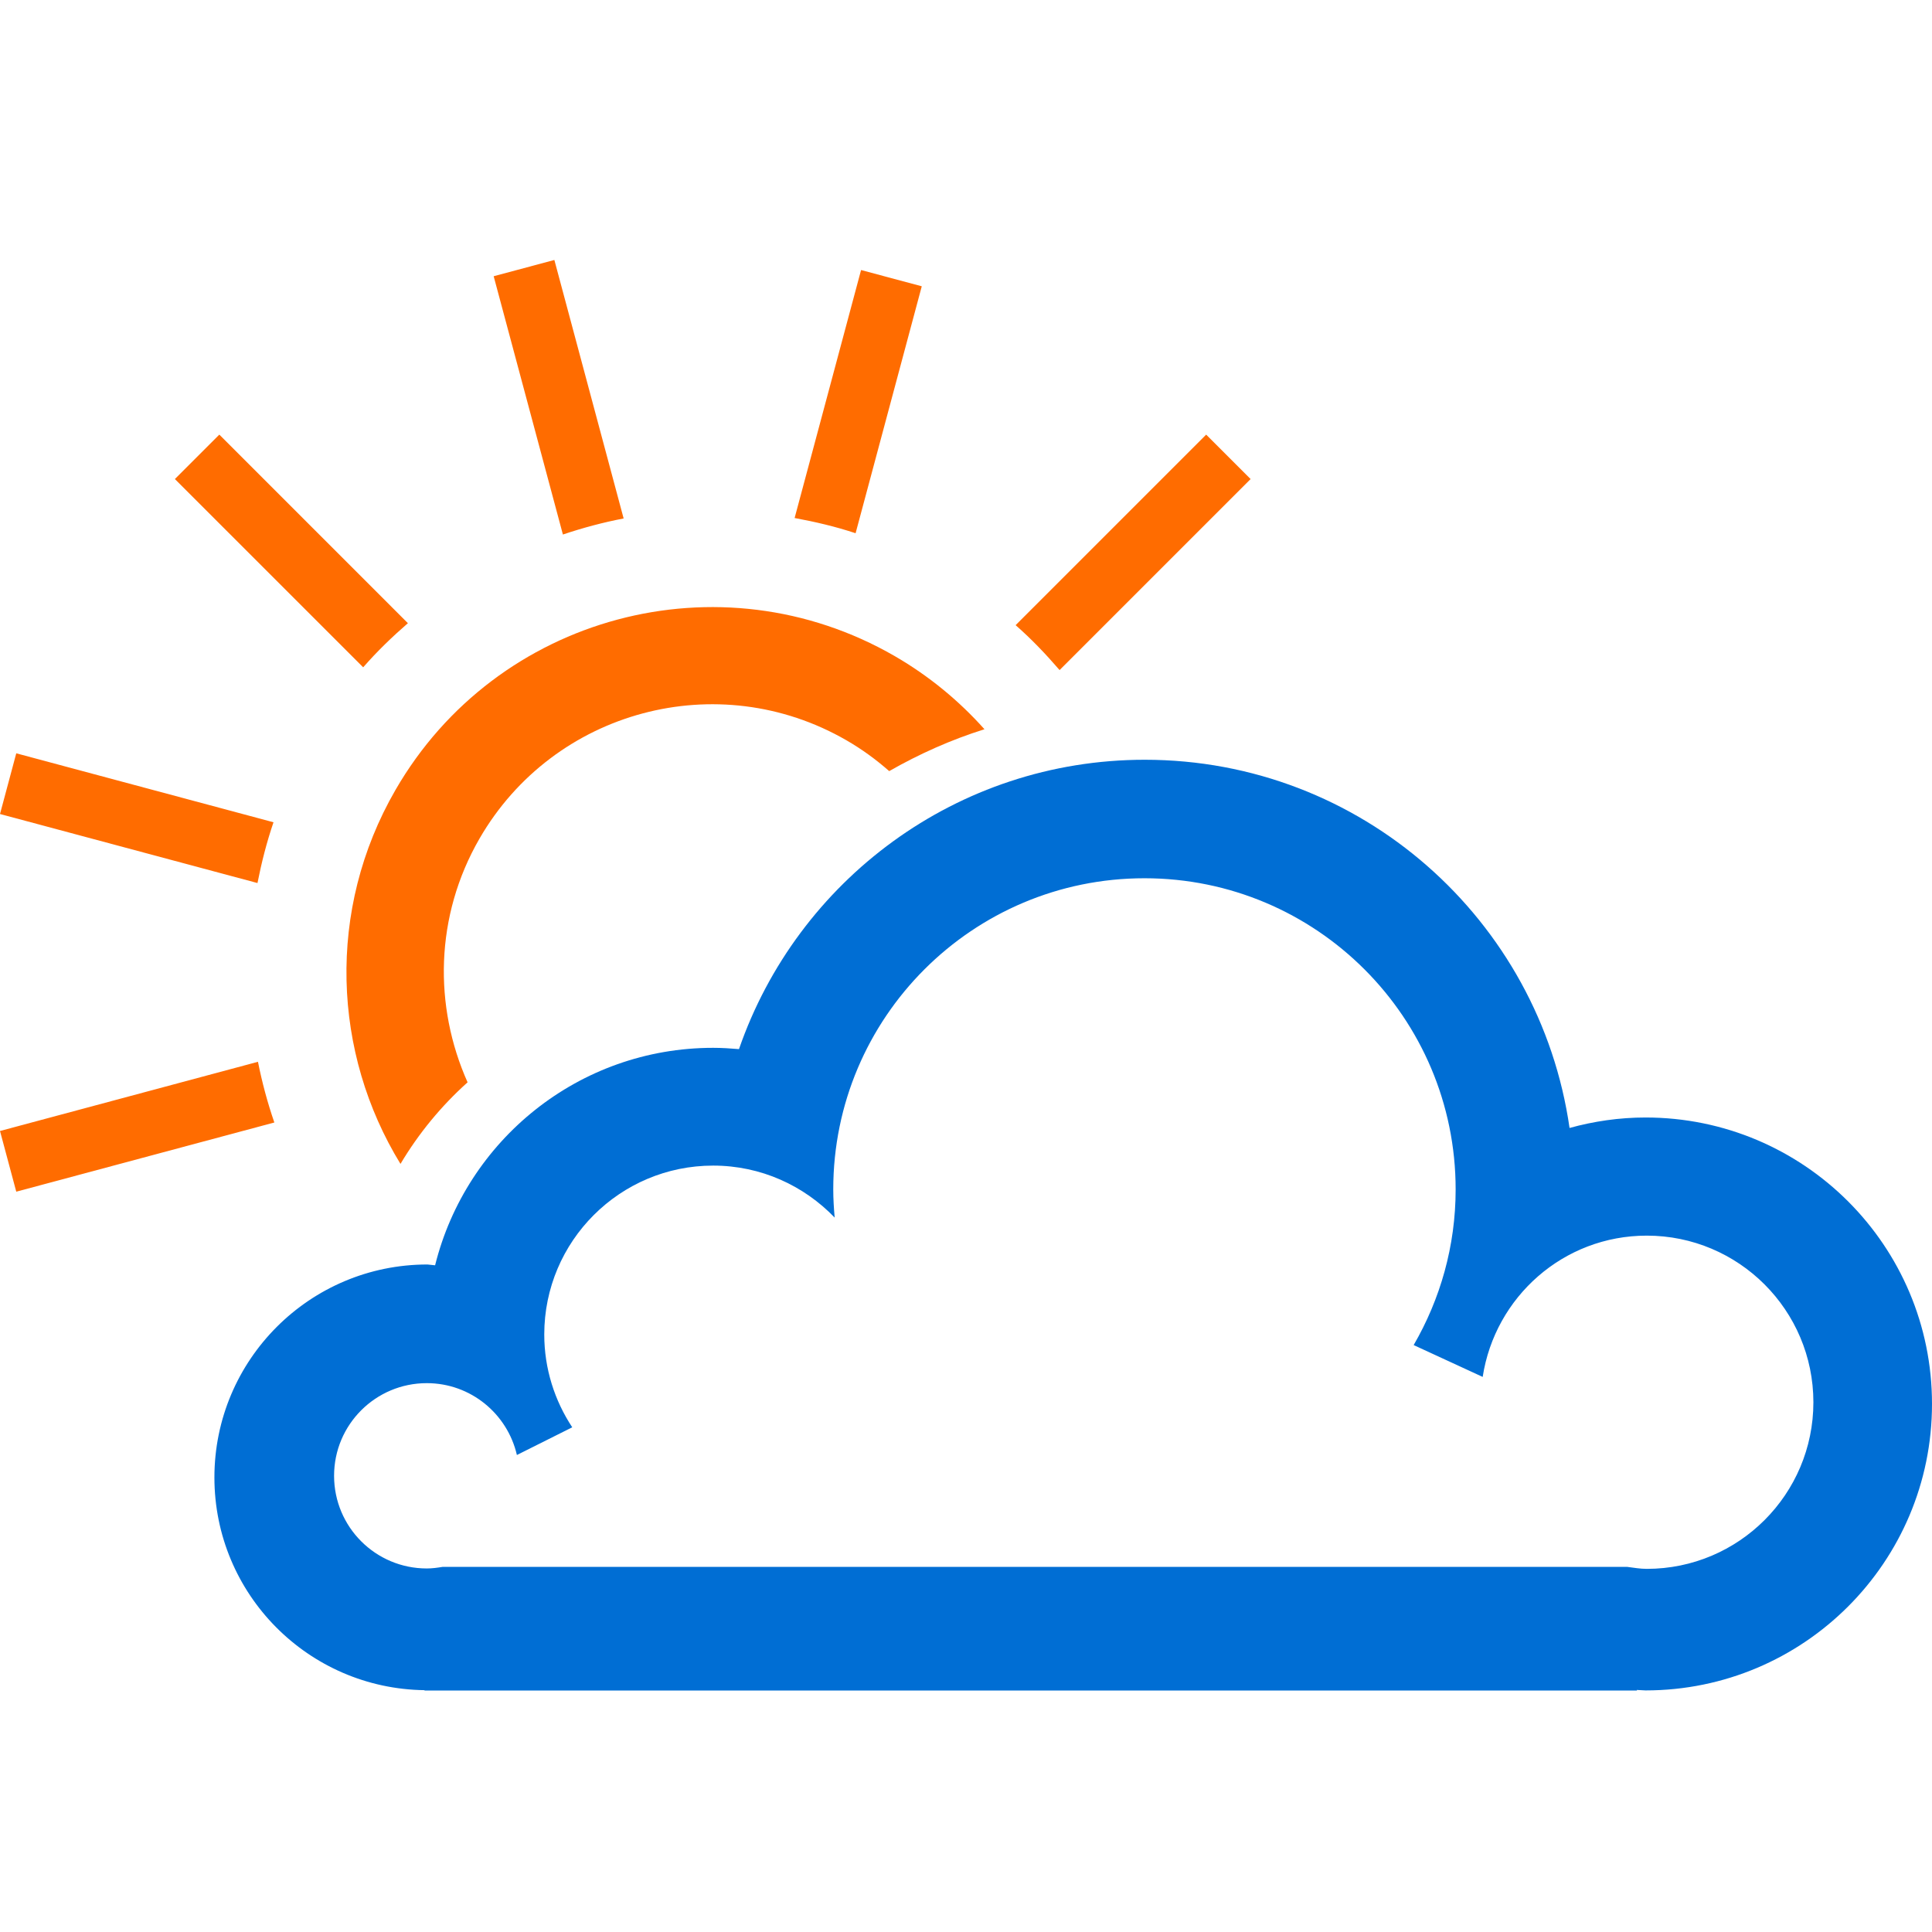 <svg xmlns="http://www.w3.org/2000/svg" viewBox="0 0 48 48"><path fill-rule="evenodd" clip-rule="evenodd" fill="#006ED4" d="M40.883 41.998l-.219-.012.007.014h-30.128l.009-.008c-2.891-.035-5.225-2.385-5.225-5.285 0-2.922 2.369-5.291 5.292-5.291l.191.02c.771-3.102 3.567-5.403 6.908-5.403.217 0 .43.014.642.032 1.446-4.182 5.407-7.189 10.081-7.189 5.376 0 9.812 3.978 10.554 9.148.602-.166 1.232-.26 1.888-.26 3.931 0 7.117 3.186 7.117 7.117 0 3.93-3.187 7.117-7.117 7.117zm.03-11.299c-2.071 0-3.772 1.525-4.076 3.51l-1.715-.791c.66-1.139 1.043-2.457 1.043-3.867 0-4.27-3.461-7.731-7.731-7.731s-7.732 3.461-7.732 7.731c0 .236.015.469.035.699-.764-.793-1.83-1.291-3.019-1.291-2.317 0-4.196 1.879-4.196 4.195 0 .854.259 1.645.695 2.307l-1.375.688c-.235-1.021-1.146-1.785-2.239-1.785-1.271 0-2.303 1.029-2.303 2.301 0 1.273 1.031 2.303 2.303 2.303.134 0 .263-.018.391-.039h29.435c.161.02.318.049.485.049 2.285 0 4.139-1.854 4.139-4.139-.001-2.288-1.855-4.14-4.14-4.14z"/><path fill-rule="evenodd" clip-rule="evenodd" fill="#FF6C00" d="M26.325 16.648c-.338-.392-.696-.769-1.092-1.116l4.734-4.734 1.104 1.104-4.746 4.746zm-5.296 1.744c-3.192-1.843-7.273-.749-9.116 2.443-1.112 1.926-1.139 4.169-.296 6.055-.653.586-1.216 1.268-1.667 2.027-1.684-2.748-1.849-6.306-.124-9.292 2.508-4.343 8.061-5.832 12.404-3.324.859.497 1.603 1.116 2.229 1.817-.833.261-1.622.615-2.367 1.04-.323-.284-.676-.543-1.063-.766zm-1.287-5.522l1.651-6.161 1.508.404-1.644 6.135c-.499-.166-1.006-.284-1.515-.378zm-7.477-6.007l1.508-.404 1.721 6.422c-.512.098-1.015.233-1.509.399l-1.72-6.417zm-7.92 5.039l1.104-1.104 4.685 4.685c-.391.339-.765.7-1.111 1.096l-4.678-4.677zm2.052 10.037l-6.397-1.715.404-1.508 6.391 1.713c-.17.498-.298 1.002-.398 1.51zm.419 5.949l-6.412 1.719-.404-1.508 6.409-1.719c.102.512.237 1.016.407 1.508z"/></svg>